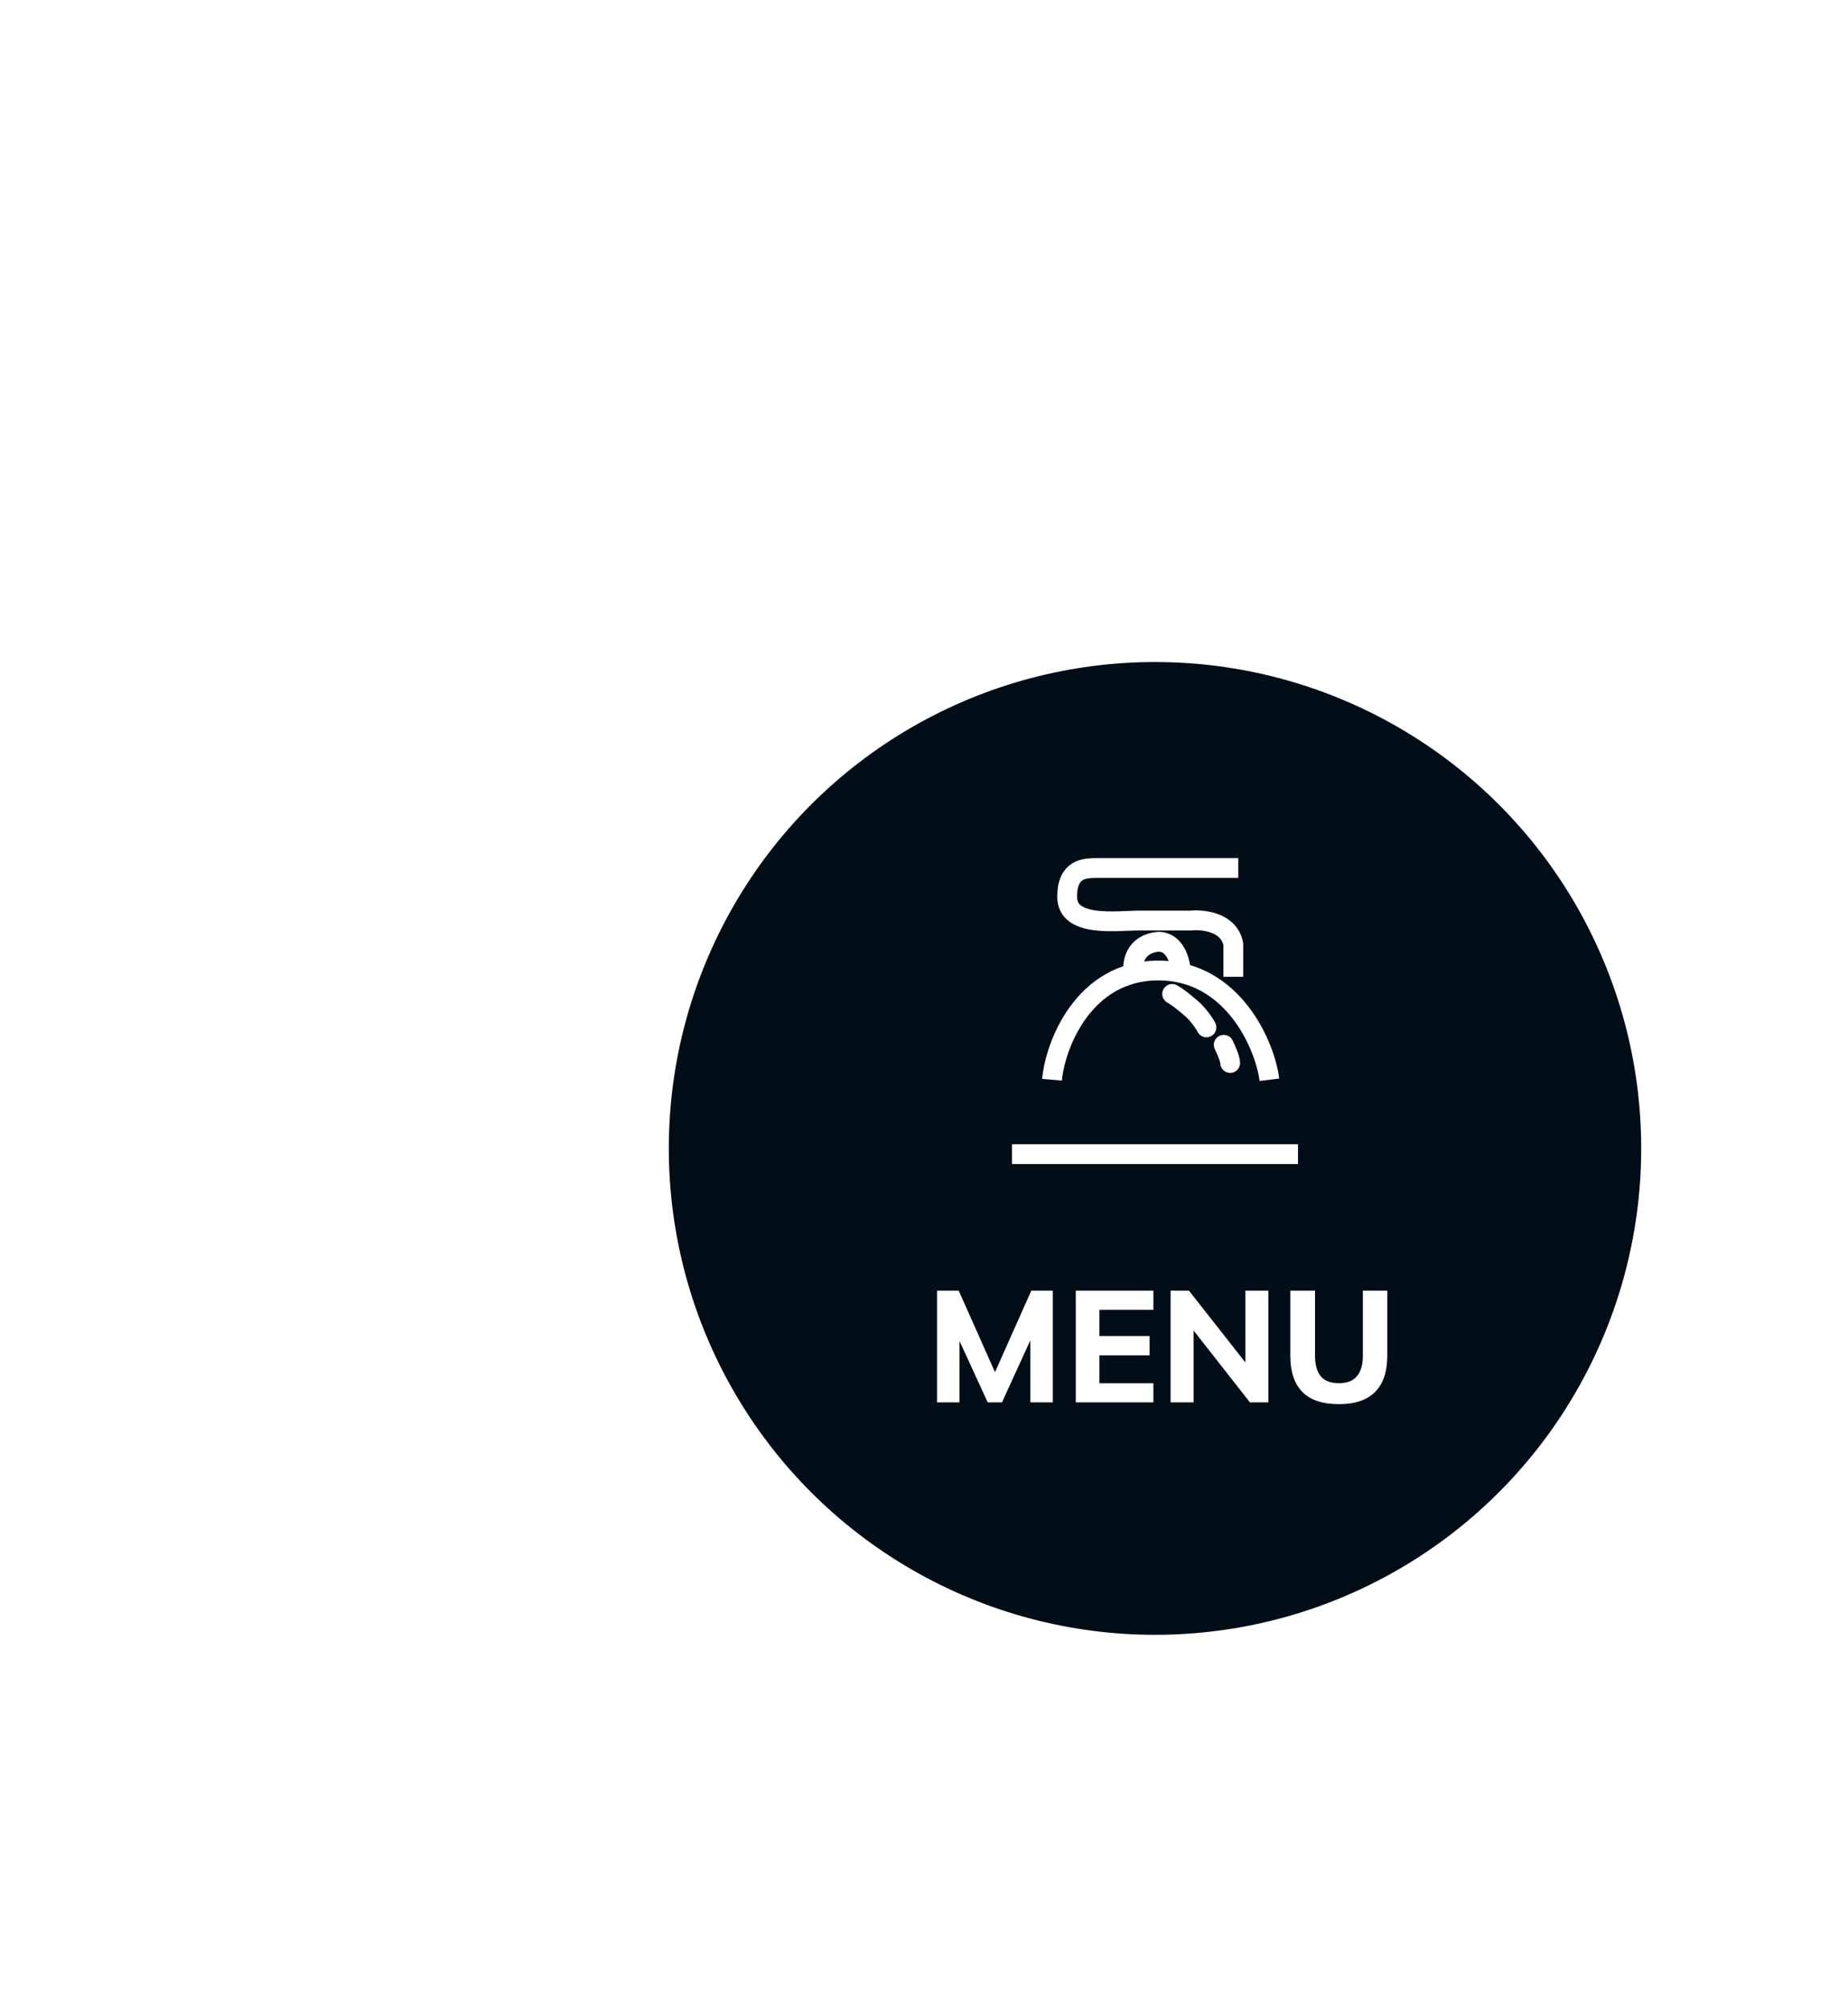 <svg width="140" height="152" viewBox="0 0 140 152" fill="none" xmlns="http://www.w3.org/2000/svg">
<g filter="url(#filter0_d_543_6773)">
<circle cx="87.5" cy="86.967" r="36.833" fill="#010D17"/>
<path d="M70.987 106.2V97.74H72.631L75.571 104.34H75.187L78.127 97.74H79.759V106.2H78.055V100.452H78.535L75.907 106.2H74.827L72.187 100.452H72.691V106.2H70.987ZM81.499 106.2V97.74H87.379V99.192H83.287V101.172H87.091V102.636H83.287V104.748H87.379V106.2H81.499ZM88.682 106.2V97.74H90.074L94.67 103.584H94.346V97.74H96.086V106.2H94.694L90.11 100.356H90.422V106.2H88.682ZM101.436 106.332C100.196 106.332 99.272 106.024 98.663 105.408C98.055 104.792 97.751 103.876 97.751 102.66V97.74H99.624V102.672C99.624 103.352 99.767 103.868 100.056 104.22C100.352 104.572 100.812 104.748 101.436 104.748C102.044 104.748 102.496 104.572 102.792 104.22C103.096 103.868 103.248 103.352 103.248 102.672V97.74H105.096V102.66C105.096 103.876 104.788 104.792 104.172 105.408C103.564 106.024 102.652 106.332 101.436 106.332Z" fill="white"/>
<path d="M79.7 81.766C79.921 79.18 82.076 73.493 87.754 73.493C93.432 73.493 95.851 79.211 96.166 81.766" stroke="white" stroke-width="1.5"/>
<path d="M93.81 65.733H82.927C82.233 65.765 80.845 65.733 80.845 67.91C80.845 70.276 84.631 69.708 86.334 69.708C87.697 69.708 89.489 69.708 90.214 69.708C91.16 69.613 93.129 69.841 93.432 71.506C93.432 72.793 93.432 73.683 93.432 73.967" stroke="white" stroke-width="1.5"/>
<mask id="path-5-inside-1_543_6773" fill="white">
<rect x="76.666" y="81.334" width="21.667" height="4.333" rx="1"/>
</mask>
<rect x="76.666" y="81.334" width="21.667" height="4.333" rx="1" stroke="white" stroke-width="3" mask="url(#path-5-inside-1_543_6773)"/>
<path d="M85.861 73.588C85.766 72.894 86.013 71.468 87.754 71.317C89.041 71.317 89.426 72.831 89.457 73.588" stroke="white" stroke-width="1.5"/>
<path d="M76.666 87.4H98.333" stroke="white" stroke-width="1.5"/>
<path d="M88.8 75.267C89.218 75.503 89.564 75.785 90.192 76.311C90.693 76.731 91.153 77.348 91.397 77.801" stroke="white" stroke-width="1.5" stroke-linecap="round"/>
<path d="M92.705 79.121C92.869 79.448 93.196 80.181 93.196 80.495" stroke="white" stroke-width="1.5" stroke-linecap="round"/>
</g>
<defs>
<filter id="filter0_d_543_6773" x="0.667" y="0.133" width="173.667" height="173.667" filterUnits="userSpaceOnUse" color-interpolation-filters="sRGB">
<feFlood flood-opacity="0" result="BackgroundImageFix"/>
<feColorMatrix in="SourceAlpha" type="matrix" values="0 0 0 0 0 0 0 0 0 0 0 0 0 0 0 0 0 0 127 0" result="hardAlpha"/>
<feOffset/>
<feGaussianBlur stdDeviation="25"/>
<feComposite in2="hardAlpha" operator="out"/>
<feColorMatrix type="matrix" values="0 0 0 0 0.004 0 0 0 0 0.051 0 0 0 0 0.09 0 0 0 0.35 0"/>
<feBlend mode="normal" in2="BackgroundImageFix" result="effect1_dropShadow_543_6773"/>
<feBlend mode="normal" in="SourceGraphic" in2="effect1_dropShadow_543_6773" result="shape"/>
</filter>
</defs>
</svg>
